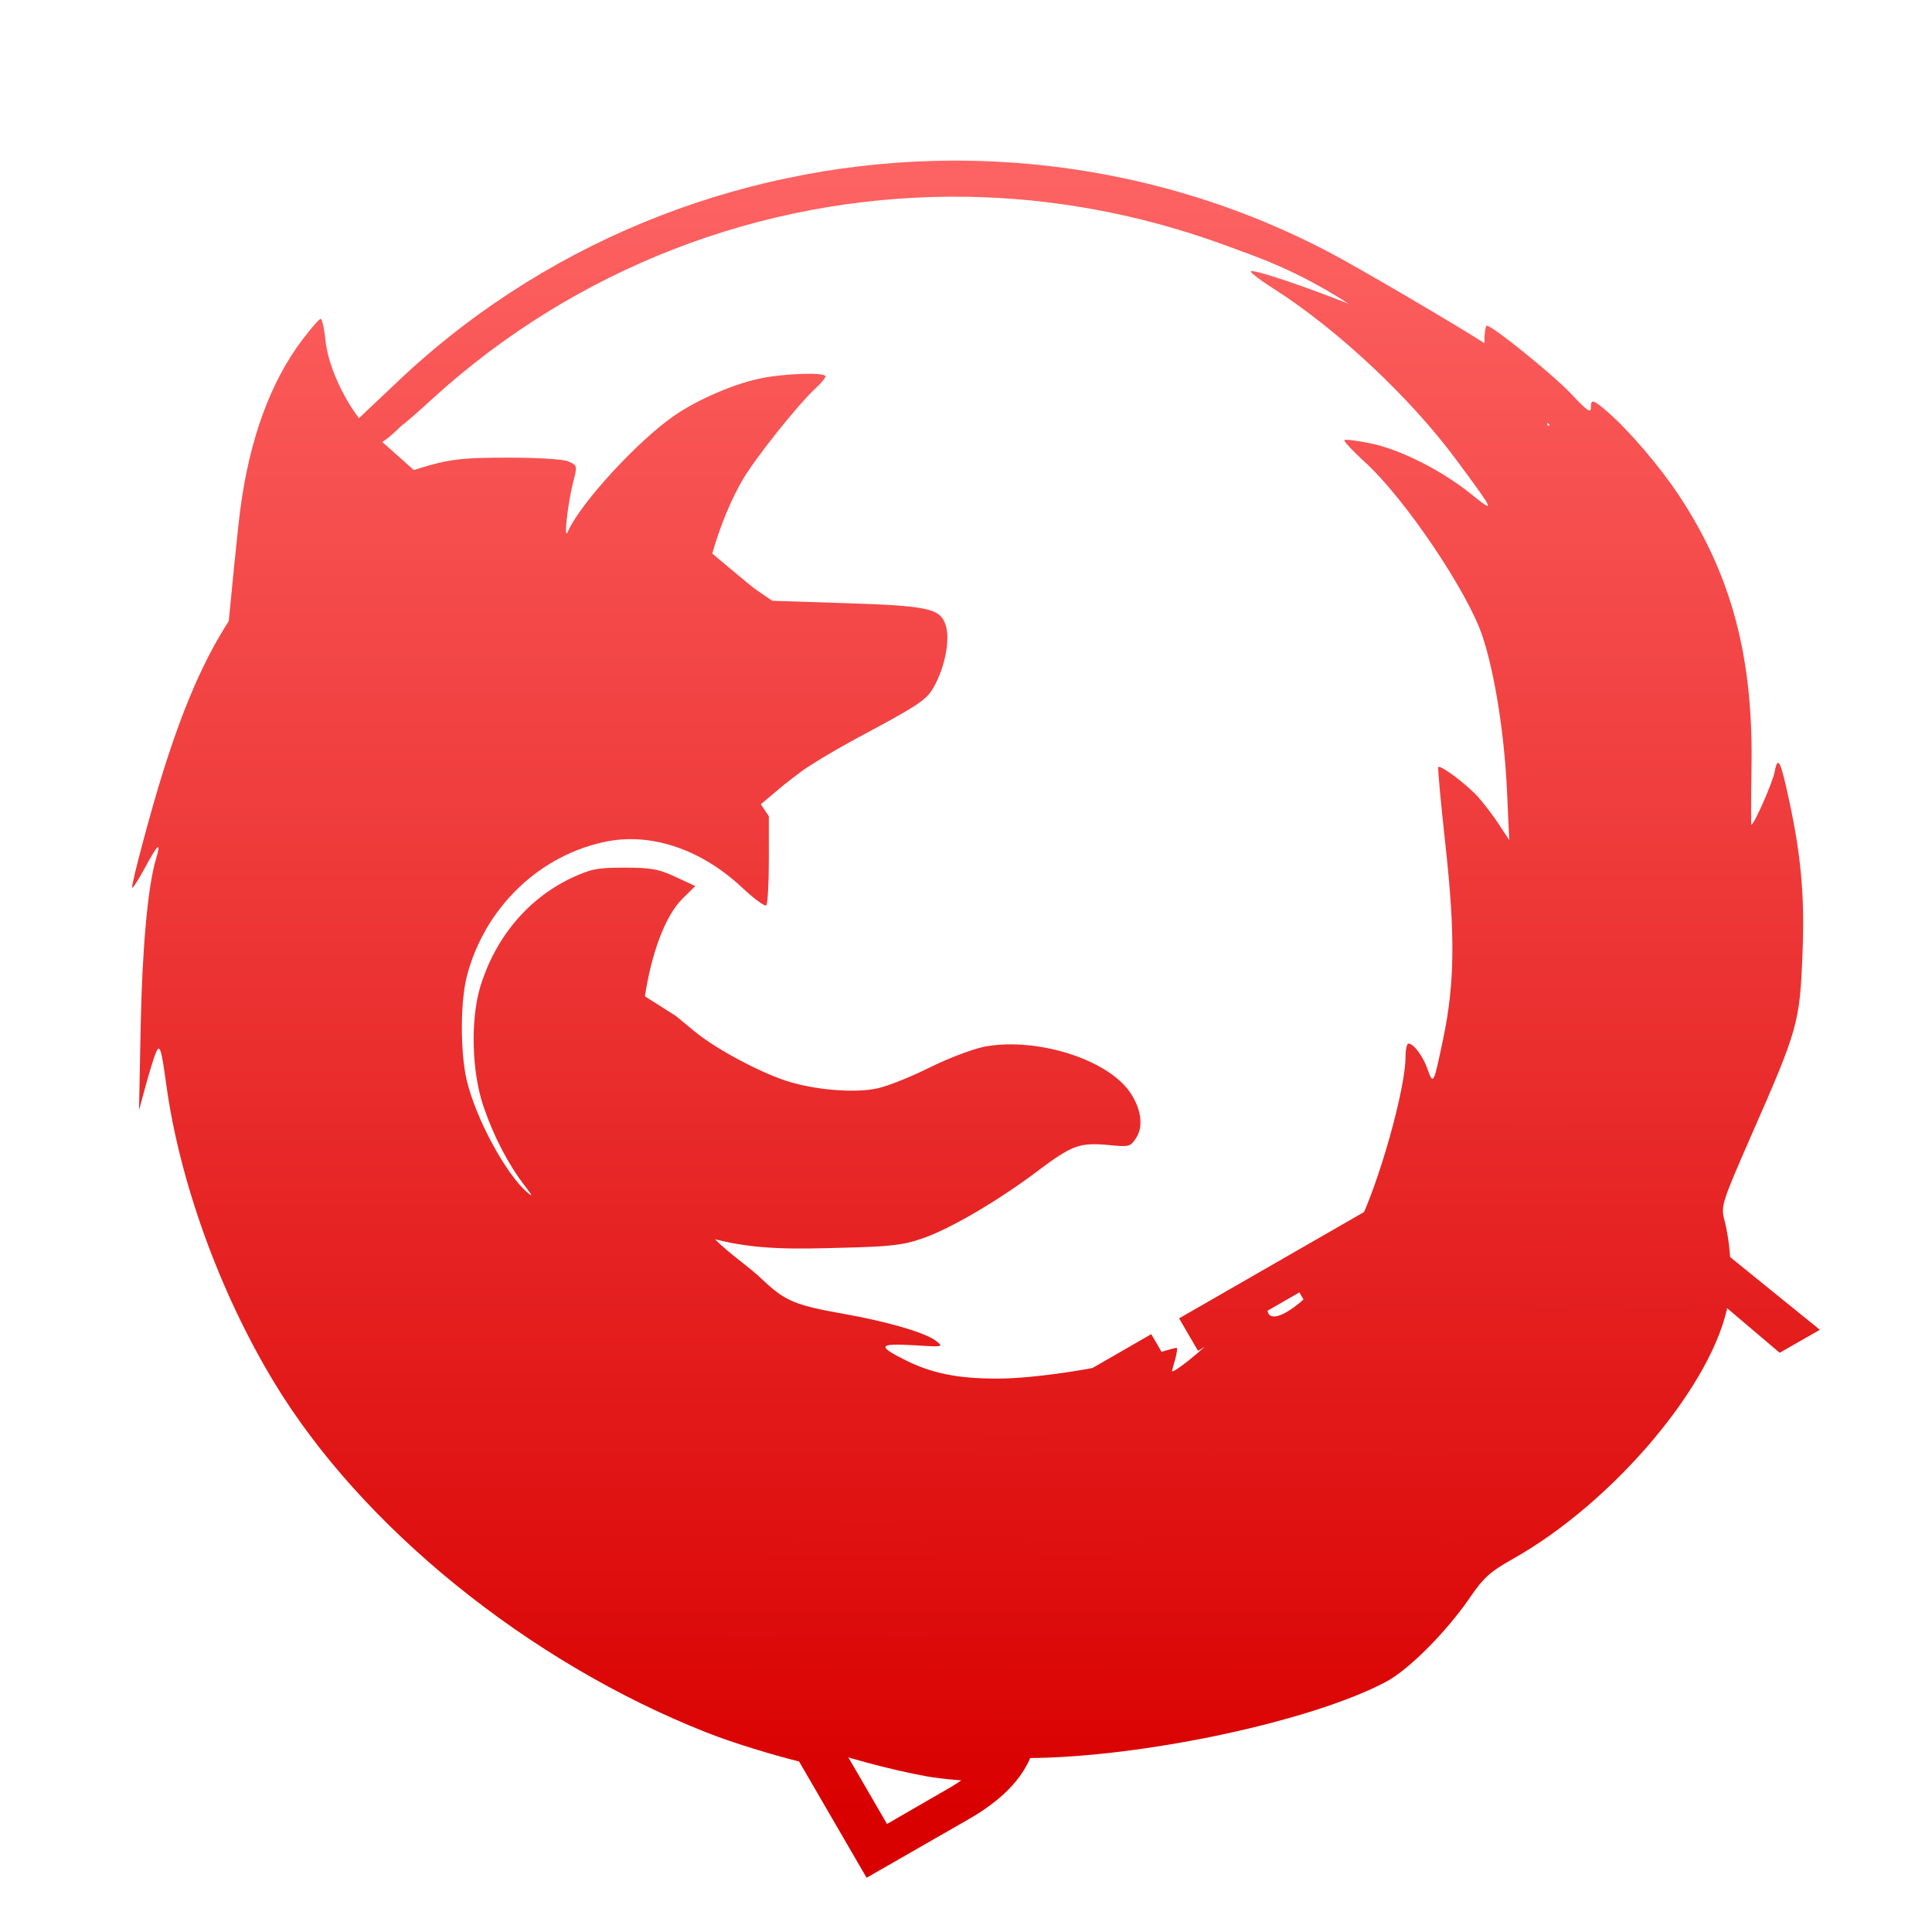 <svg xmlns="http://www.w3.org/2000/svg" xmlns:xlink="http://www.w3.org/1999/xlink" width="64" height="64" viewBox="0 0 64 64" version="1.1">
<defs> <linearGradient id="linear0" gradientUnits="userSpaceOnUse" x1="0" y1="0" x2="0" y2="1" gradientTransform="matrix(55.992,0,0,56,4.004,4)"> <stop offset="0" style="stop-color:#ff6666;stop-opacity:1;"/> <stop offset="1" style="stop-color:#d90000;stop-opacity:1;"/> </linearGradient> </defs>
<g id="surface1">
<path style=" stroke:none;fill-rule:nonzero;fill:url(#linear0);fill-opacity:1;" d="M 18.246 40.305 C 18.246 40.281 18.109 40.148 17.934 39.996 L 17.621 39.719 L 17.898 40.035 C 18.152 40.324 18.246 40.395 18.246 40.305 "/>
<path style=" stroke:none;fill-rule:nonzero;fill:url(#linear0);fill-opacity:1;" d="M 31.613 5.32 C 24.98 5.332 18.402 7.777 13.359 12.465 L 11.891 13.852 C 11.32 13.102 10.863 12.062 10.781 11.27 C 10.742 10.879 10.668 10.562 10.625 10.562 C 10.574 10.562 10.301 10.879 10.012 11.258 C 8.953 12.664 8.266 14.551 7.961 16.871 C 7.875 17.504 7.637 19.945 7.578 20.574 C 6.738 21.879 6.059 23.457 5.383 25.625 C 4.996 26.863 4.371 29.199 4.375 29.398 C 4.375 29.469 4.562 29.188 4.793 28.762 C 5.234 27.938 5.352 27.848 5.164 28.465 C 4.898 29.363 4.711 31.402 4.66 34.004 L 4.605 36.777 L 4.82 35.984 C 4.938 35.551 5.086 35.07 5.148 34.91 C 5.289 34.555 5.336 34.672 5.508 35.93 C 5.945 39.125 7.273 42.801 9.062 45.762 C 11.957 50.57 17.496 55.055 23.395 57.387 C 25.258 58.121 28.656 58.961 27.246 58.34 C 26.699 58.102 26.055 57.672 26.129 57.602 C 26.156 57.578 26.504 57.672 26.906 57.824 C 27.863 58.188 29.562 58.641 30.699 58.844 C 31.199 58.934 32.066 59.008 32.625 59.016 L 33.637 59.023 L 33.191 58.637 L 32.742 58.246 L 34.027 58.238 C 37.805 58.227 43.438 57.027 45.906 55.715 C 46.668 55.316 47.941 54.031 48.723 52.879 C 49.145 52.262 49.375 52.059 50.082 51.66 C 53.461 49.773 56.801 45.797 57.254 43.133 C 57.391 42.34 57.34 41.254 57.117 40.391 C 57.008 39.949 57.043 39.832 57.984 37.68 C 59.57 34.074 59.621 33.891 59.711 31.559 C 59.785 29.719 59.668 28.367 59.27 26.527 C 58.98 25.176 58.895 25.012 58.785 25.574 C 58.719 25.93 58.105 27.32 58.016 27.32 C 58.004 27.32 58.004 26.5 58.02 25.488 C 58.09 21.789 57.371 19.074 55.625 16.422 C 54.98 15.449 53.961 14.258 53.25 13.641 C 52.766 13.223 52.699 13.207 52.699 13.516 C 52.699 13.695 52.559 13.594 52.062 13.062 C 51.488 12.449 49.445 10.789 49.254 10.789 C 49.211 10.789 49.172 11.027 49.172 11.316 C 49.172 11.34 49.172 11.352 49.172 11.367 C 48.207 10.746 44.98 8.855 44.043 8.363 C 40.145 6.312 35.867 5.316 31.613 5.32 M 31.461 6.516 C 34.305 6.496 37.172 6.957 39.957 7.902 C 40.285 8.012 40.91 8.238 41.5 8.461 C 42.652 8.891 43.68 9.418 44.68 10.066 C 43.355 9.539 41.746 8.98 41.453 8.98 C 41.352 8.98 41.684 9.242 42.184 9.559 C 44.293 10.902 46.707 13.164 48.223 15.207 C 49.535 16.977 49.559 17.035 48.723 16.359 C 47.742 15.574 46.391 14.891 45.406 14.688 C 44.965 14.598 44.574 14.547 44.539 14.578 C 44.504 14.613 44.816 14.945 45.227 15.32 C 46.543 16.523 48.617 19.598 49.105 21.066 C 49.52 22.305 49.836 24.336 49.922 26.219 L 49.996 27.828 L 49.66 27.32 C 49.48 27.039 49.16 26.625 48.969 26.406 C 48.598 25.992 47.723 25.332 47.645 25.41 C 47.621 25.438 47.73 26.598 47.883 28 C 48.207 30.941 48.191 32.586 47.809 34.402 C 47.492 35.922 47.48 35.949 47.297 35.438 C 47.145 34.996 46.832 34.57 46.656 34.57 C 46.605 34.57 46.559 34.773 46.559 35.02 C 46.559 36.055 45.703 39.117 45.02 40.516 C 44.75 41.082 44.281 41.84 43.98 42.207 C 42.953 43.469 41.898 44.027 41.988 43.258 C 42.023 42.992 41.988 42.945 41.738 42.945 C 41.559 42.945 41.324 43.082 41.113 43.312 C 40.934 43.52 40.562 43.938 40.289 44.234 C 39.887 44.688 38.824 45.543 38.824 45.414 C 38.824 45.395 38.875 45.215 38.934 45.012 C 38.988 44.812 39.008 44.648 38.973 44.648 C 38.938 44.648 38.57 44.75 38.156 44.871 C 36.719 45.293 34.328 45.668 33.043 45.668 C 31.711 45.668 30.852 45.492 29.965 45.043 C 29.051 44.586 29.109 44.496 30.254 44.562 C 31.234 44.625 31.262 44.621 31.023 44.43 C 30.684 44.156 29.445 43.789 27.949 43.523 C 26.355 43.242 26.004 43.098 25.266 42.398 C 24.766 41.918 24.215 41.582 23.684 41.051 C 25.055 41.41 26.406 41.375 27.797 41.336 C 29.465 41.297 29.91 41.25 30.527 41.035 C 31.438 40.73 33.062 39.781 34.375 38.789 C 35.52 37.93 35.758 37.844 36.719 37.93 C 37.406 38 37.445 37.988 37.633 37.699 C 37.883 37.324 37.809 36.742 37.441 36.195 C 36.703 35.098 34.367 34.355 32.629 34.668 C 32.25 34.742 31.449 35.039 30.812 35.355 C 30.188 35.668 29.398 35.984 29.059 36.055 C 28.344 36.207 27.145 36.121 26.211 35.855 C 25.32 35.605 23.758 34.781 23.02 34.176 L 22.395 33.66 L 21.363 33.004 C 21.578 31.609 22.016 30.371 22.594 29.785 L 23.031 29.352 L 22.375 29.047 C 21.812 28.785 21.566 28.742 20.691 28.742 C 19.785 28.742 19.586 28.781 18.926 29.086 C 17.484 29.77 16.398 31.07 15.906 32.699 C 15.582 33.785 15.625 35.52 16.02 36.664 C 16.359 37.652 16.832 38.562 17.375 39.27 C 17.645 39.617 17.664 39.672 17.461 39.496 C 16.758 38.891 15.762 37.055 15.461 35.785 C 15.246 34.871 15.246 33.207 15.461 32.355 C 16.051 30.051 17.91 28.281 20.16 27.863 C 21.629 27.598 23.242 28.152 24.566 29.387 C 24.969 29.766 25.336 30.035 25.383 29.992 C 25.43 29.945 25.469 29.266 25.469 28.477 L 25.469 27.039 L 25.203 26.641 L 26.004 25.969 L 26.531 25.566 C 26.824 25.348 27.598 24.883 28.25 24.527 C 30.441 23.355 30.688 23.199 30.938 22.75 C 31.305 22.094 31.484 21.172 31.324 20.699 C 31.141 20.148 30.727 20.066 27.91 19.977 L 25.582 19.902 L 25.047 19.535 C 24.84 19.391 24.039 18.707 23.594 18.336 C 23.855 17.426 24.215 16.547 24.621 15.859 C 25.082 15.094 26.457 13.375 27.043 12.836 C 27.207 12.691 27.344 12.52 27.344 12.469 C 27.344 12.324 25.996 12.367 25.172 12.539 C 24.305 12.723 23.156 13.215 22.375 13.742 C 21.156 14.566 19.211 16.684 18.812 17.609 C 18.664 17.961 18.801 16.699 18.988 15.965 C 19.129 15.426 19.125 15.418 18.828 15.285 C 18.652 15.211 17.848 15.16 16.824 15.16 C 15.406 15.16 14.973 15.207 14.211 15.418 C 14.043 15.469 13.879 15.52 13.707 15.57 C 13.453 15.344 13.016 14.957 12.664 14.641 C 12.965 14.453 13.32 14.074 13.332 14.074 C 13.355 14.074 13.805 13.688 14.328 13.207 C 19.09 8.867 25.207 6.555 31.461 6.516 M 51.258 13.996 C 51.289 14.031 51.32 14.066 51.348 14.094 L 51.258 14.094 Z M 51.258 13.996 "/>
<path style=" stroke:none;fill-rule:nonzero;fill:url(#linear0);fill-opacity:1;" d="M 27.375 56.961 L 29.383 60.422 L 31.438 59.234 C 32.125 58.84 32.555 58.41 32.719 57.934 C 32.887 57.453 32.801 56.922 32.465 56.34 C 32.117 55.746 31.703 55.41 31.203 55.32 C 30.711 55.23 30.121 55.383 29.434 55.777 Z M 25.121 53.082 L 26.773 55.926 L 28.672 54.836 C 29.297 54.473 29.695 54.086 29.863 53.68 C 30.039 53.27 29.984 52.82 29.703 52.34 C 29.434 51.867 29.07 51.598 28.625 51.543 C 28.184 51.48 27.648 51.629 27.023 51.988 Z M 23.23 52.77 L 26.508 50.887 C 27.484 50.32 28.359 50.09 29.121 50.191 C 29.887 50.293 30.484 50.719 30.914 51.465 C 31.25 52.039 31.379 52.578 31.305 53.074 C 31.234 53.574 30.961 54.016 30.484 54.398 C 31.191 54.172 31.848 54.172 32.441 54.406 C 33.039 54.625 33.52 55.062 33.895 55.699 C 34.383 56.543 34.477 57.355 34.164 58.148 C 33.855 58.941 33.168 59.641 32.105 60.254 L 28.707 62.203 Z M 23.23 52.77 "/>
<path style=" stroke:none;fill-rule:nonzero;fill:url(#linear0);fill-opacity:1;" d="M 32.148 47.645 L 38.137 44.195 L 38.762 45.27 L 34.051 47.98 L 35.668 50.773 L 40.184 48.184 L 40.809 49.258 L 36.293 51.848 L 38.273 55.27 L 43.102 52.5 L 43.719 53.574 L 37.617 57.078 Z M 32.148 47.645 "/>
<path style=" stroke:none;fill-rule:nonzero;fill:url(#linear0);fill-opacity:1;" d="M 39.059 43.672 L 47.078 39.062 L 47.695 40.137 L 44.336 42.07 L 49.184 50.434 L 47.895 51.176 L 43.043 42.812 L 39.684 44.746 Z M 39.059 43.672 "/>
<path style=" stroke:none;fill-rule:nonzero;fill:url(#linear0);fill-opacity:1;" d="M 51.199 38.367 L 52.184 44.062 L 55.668 42.059 Z M 49.746 37.523 L 51.199 36.688 L 60.285 44.051 L 58.953 44.812 L 56.688 42.891 L 52.41 45.344 L 52.953 48.262 L 51.602 49.043 Z M 49.746 37.523 "/>
</g>
</svg>
